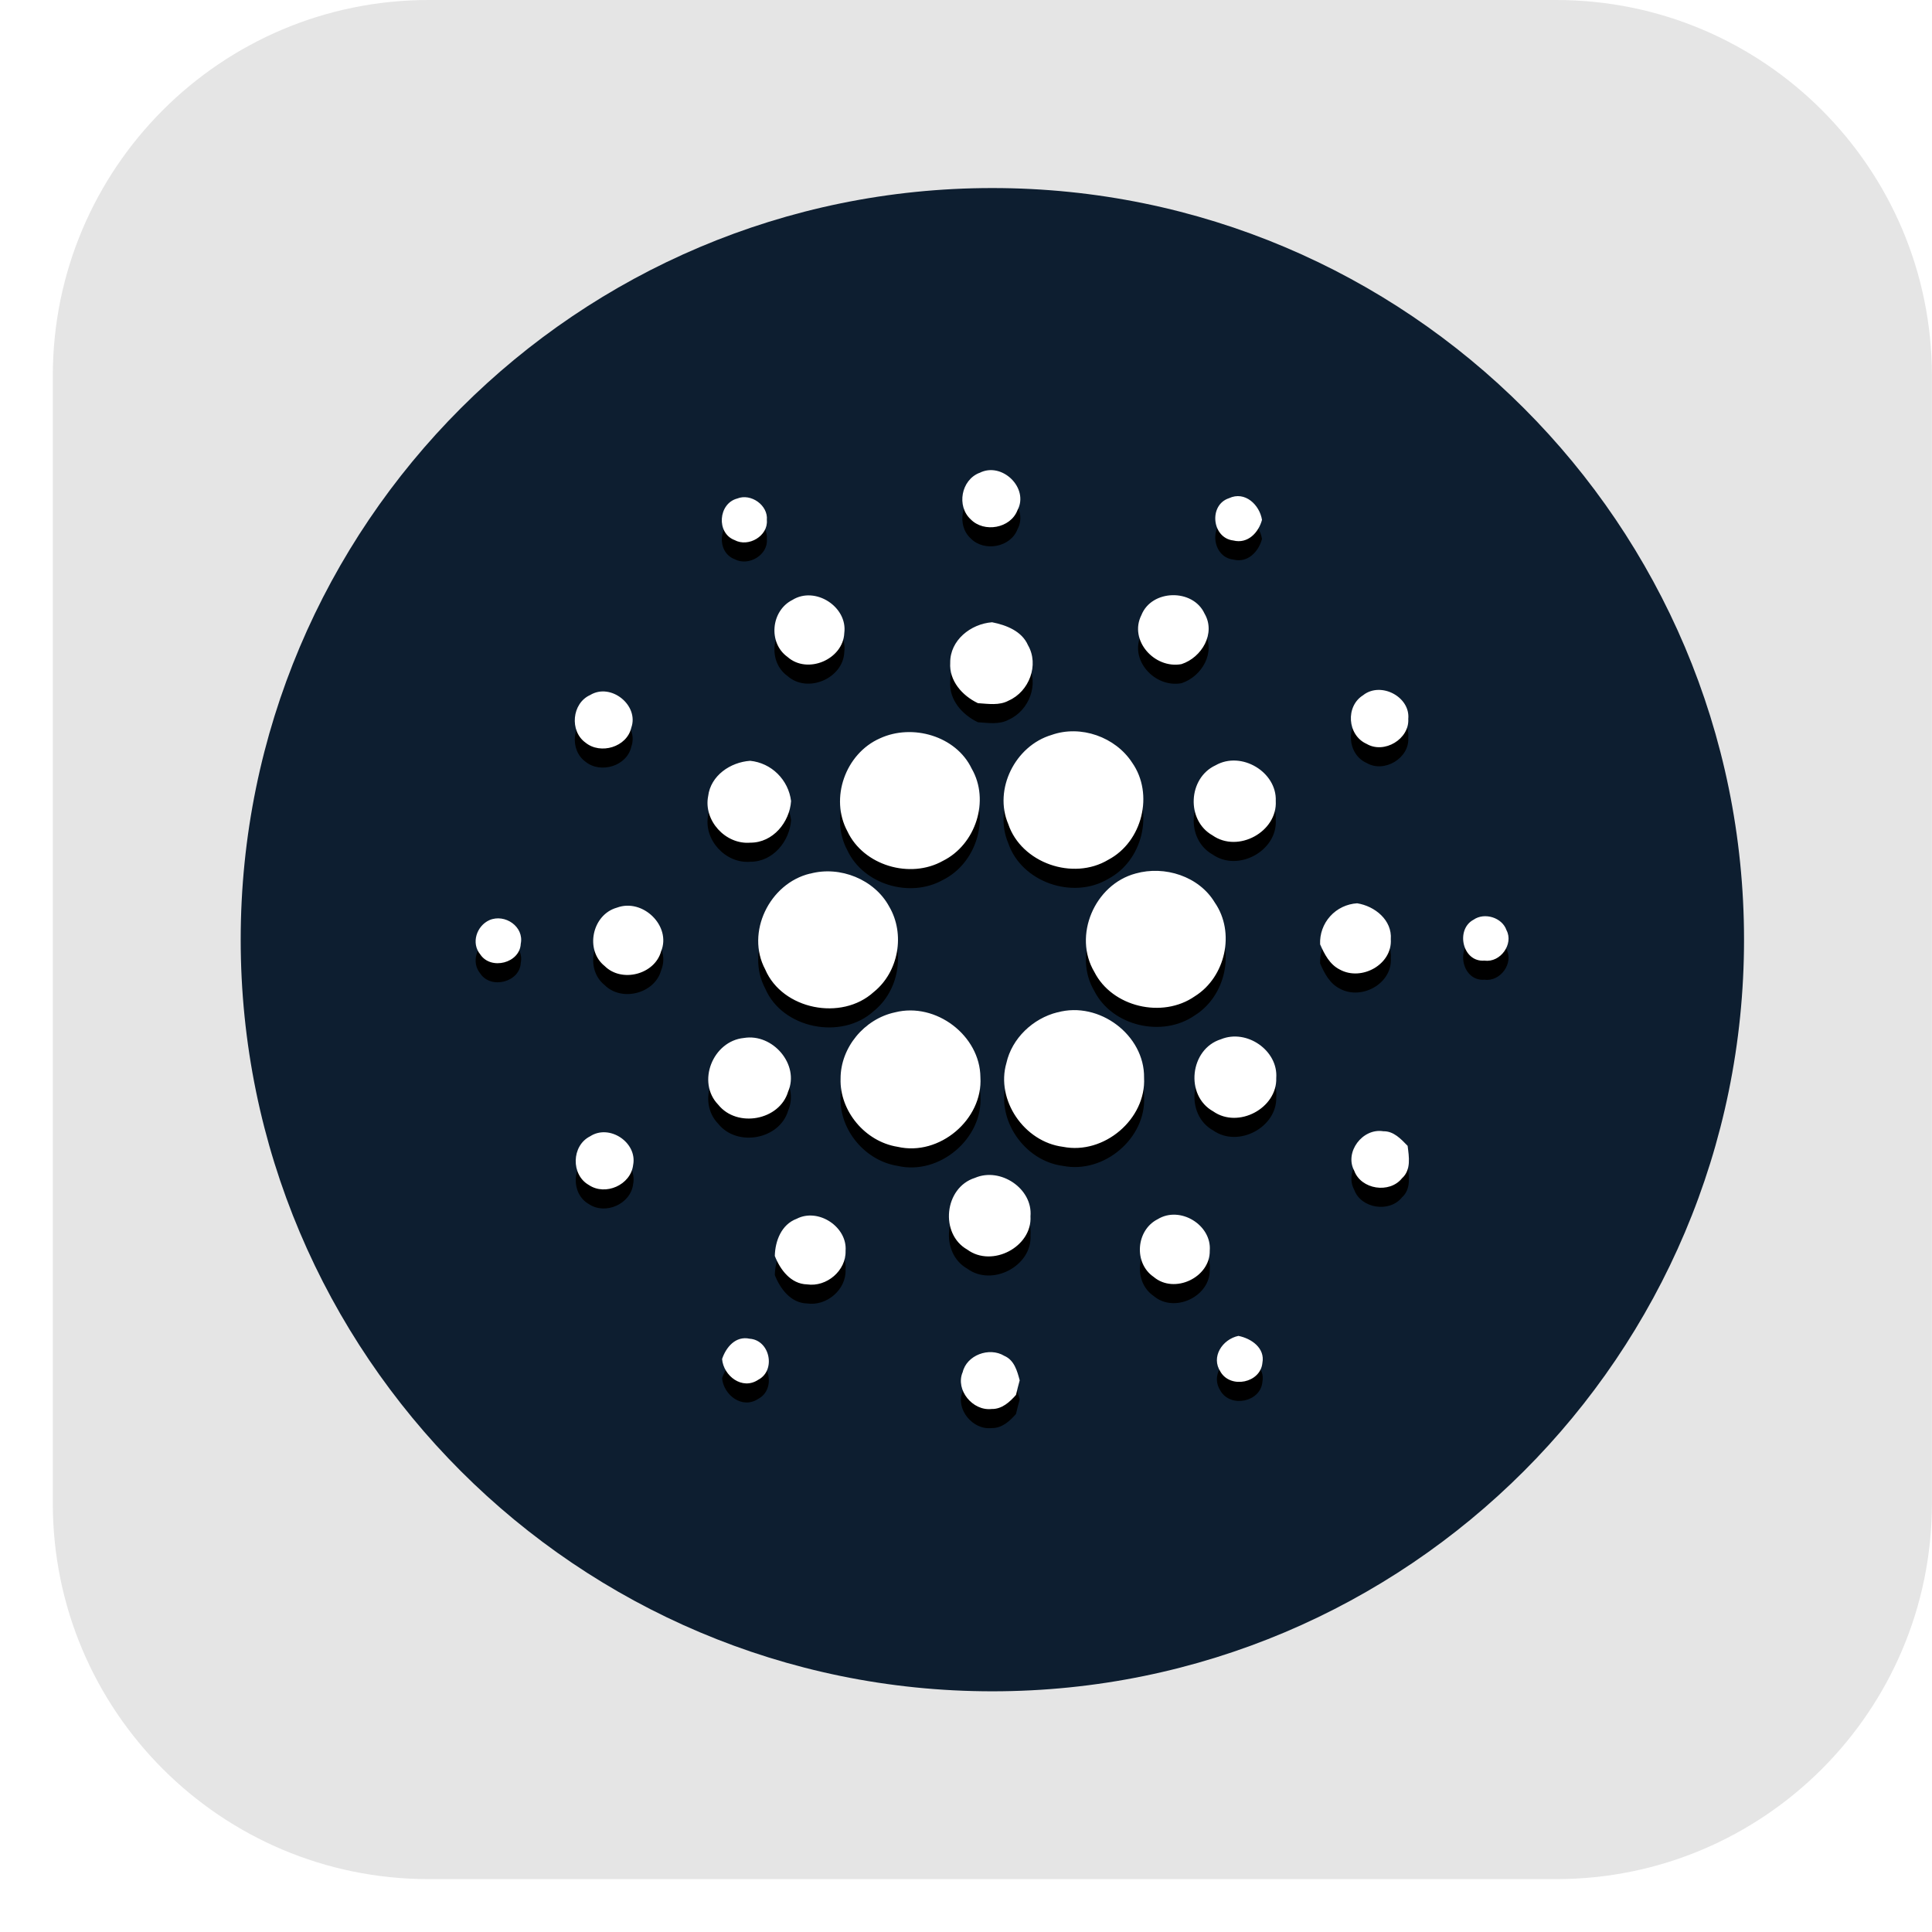 <svg width="24" height="24" viewBox="0 0 24 24" fill="none" xmlns="http://www.w3.org/2000/svg">
<path d="M0.656 4.669C0.656 2.09 2.746 0 5.325 0H19.331C21.909 0 23.999 2.09 23.999 4.669V18.674C23.999 21.253 21.909 23.343 19.331 23.343H5.325C2.746 23.343 0.656 21.253 0.656 18.674V4.669Z" fill="#E5E5E5"/>
<g clip-path="url(#clip0_46573_41586)">
<path d="M12.327 21.01C17.484 21.01 21.665 16.83 21.665 11.673C21.665 6.516 17.484 2.336 12.327 2.336C7.171 2.336 2.99 6.516 2.99 11.673C2.99 16.83 7.171 21.01 12.327 21.01Z" fill="#0D1E30"/>
<g filter="url(#filter0_d_46573_41586)">
<path d="M12.167 5.875C12.446 5.73 12.788 6.064 12.639 6.339C12.553 6.563 12.225 6.622 12.058 6.451C11.881 6.288 11.939 5.963 12.167 5.874V5.875ZM9.158 6.193C9.328 6.124 9.544 6.277 9.526 6.46C9.544 6.657 9.298 6.803 9.125 6.709C8.896 6.622 8.922 6.255 9.158 6.193ZM15.32 6.714C15.054 6.683 15.012 6.272 15.267 6.189C15.466 6.095 15.648 6.273 15.677 6.458C15.635 6.615 15.501 6.76 15.32 6.714ZM9.843 7.453C10.127 7.276 10.532 7.539 10.488 7.864C10.474 8.191 10.031 8.382 9.782 8.16C9.54 7.986 9.577 7.587 9.843 7.453ZM14.179 7.641C14.306 7.32 14.819 7.309 14.963 7.622C15.106 7.865 14.931 8.167 14.677 8.25C14.34 8.312 14.021 7.953 14.179 7.641ZM11.804 8.232C11.801 7.955 12.057 7.75 12.324 7.73C12.501 7.765 12.694 7.84 12.77 8.015C12.911 8.258 12.785 8.591 12.53 8.703C12.414 8.767 12.275 8.743 12.148 8.735C11.953 8.642 11.789 8.457 11.804 8.232ZM7.331 8.634C7.59 8.477 7.941 8.763 7.842 9.04C7.788 9.28 7.46 9.378 7.273 9.225C7.073 9.081 7.104 8.736 7.331 8.634L7.331 8.634ZM16.937 8.633C17.157 8.465 17.521 8.658 17.494 8.931C17.509 9.181 17.195 9.369 16.977 9.241C16.736 9.134 16.711 8.77 16.937 8.634V8.633ZM13.062 9.13C13.425 9.001 13.857 9.155 14.064 9.474C14.337 9.863 14.192 10.456 13.768 10.68C13.329 10.944 12.688 10.721 12.525 10.237C12.341 9.806 12.61 9.265 13.062 9.13H13.062ZM10.931 9.172C11.333 8.986 11.876 9.142 12.07 9.547C12.299 9.942 12.122 10.491 11.713 10.694C11.303 10.924 10.725 10.75 10.527 10.327C10.305 9.917 10.502 9.361 10.931 9.172ZM8.797 9.89C8.828 9.635 9.072 9.468 9.319 9.451C9.448 9.464 9.568 9.521 9.66 9.612C9.752 9.703 9.811 9.822 9.827 9.951C9.809 10.213 9.603 10.469 9.321 10.468C9.01 10.494 8.737 10.19 8.797 9.89ZM15.1 9.507C15.42 9.324 15.863 9.59 15.848 9.95C15.87 10.332 15.38 10.601 15.062 10.377C14.732 10.191 14.758 9.665 15.1 9.507ZM10.064 10.853C10.436 10.752 10.864 10.925 11.046 11.262C11.246 11.602 11.165 12.073 10.854 12.323C10.454 12.688 9.718 12.541 9.506 12.043C9.261 11.586 9.558 10.973 10.063 10.852L10.064 10.853ZM14.107 10.851C14.469 10.749 14.895 10.886 15.09 11.211C15.348 11.583 15.225 12.138 14.841 12.377C14.439 12.656 13.816 12.51 13.595 12.075C13.326 11.624 13.597 10.988 14.107 10.851ZM7.664 11.275C7.986 11.155 8.343 11.505 8.212 11.819C8.133 12.105 7.723 12.212 7.511 12C7.263 11.802 7.355 11.361 7.664 11.275ZM16.399 11.731C16.393 11.603 16.438 11.477 16.524 11.382C16.61 11.286 16.731 11.229 16.859 11.221C17.08 11.256 17.295 11.431 17.277 11.668C17.297 11.98 16.915 12.192 16.645 12.045C16.518 11.982 16.453 11.854 16.399 11.731ZM6.08 11.43C6.273 11.347 6.513 11.512 6.469 11.724C6.458 11.964 6.098 12.056 5.966 11.856C5.85 11.716 5.92 11.502 6.08 11.43V11.43ZM18.305 11.425C18.441 11.33 18.661 11.398 18.714 11.555C18.806 11.727 18.638 11.961 18.442 11.933C18.166 11.957 18.078 11.545 18.305 11.425ZM11.117 12.576C11.627 12.446 12.175 12.865 12.179 13.382C12.212 13.904 11.671 14.367 11.15 14.246C10.746 14.182 10.429 13.8 10.442 13.399C10.441 13.015 10.735 12.658 11.117 12.576ZM13.137 12.576C13.655 12.433 14.22 12.859 14.212 13.388C14.239 13.9 13.716 14.348 13.204 14.246C12.723 14.185 12.368 13.665 12.502 13.205C12.57 12.9 12.83 12.651 13.137 12.575V12.576ZM9.241 12.894C9.6 12.834 9.936 13.226 9.79 13.561C9.684 13.918 9.157 14.015 8.923 13.724C8.65 13.444 8.854 12.932 9.241 12.894ZM15.167 12.91C15.487 12.778 15.879 13.05 15.854 13.391C15.867 13.766 15.383 14.025 15.071 13.806C14.716 13.609 14.781 13.03 15.167 12.91ZM16.823 14.544C16.698 14.314 16.925 14.01 17.185 14.053C17.313 14.05 17.404 14.15 17.486 14.234C17.503 14.37 17.532 14.533 17.416 14.637C17.261 14.831 16.908 14.776 16.823 14.544ZM7.33 14.116C7.572 13.958 7.92 14.195 7.865 14.472C7.836 14.719 7.521 14.86 7.314 14.72C7.091 14.593 7.099 14.232 7.33 14.116ZM12.111 14.632C12.428 14.495 12.831 14.766 12.801 15.109C12.824 15.488 12.325 15.751 12.016 15.523C11.671 15.328 11.729 14.752 12.111 14.632ZM9.897 15.14C10.166 15.001 10.528 15.242 10.504 15.539C10.512 15.783 10.27 15.991 10.025 15.955C9.823 15.95 9.691 15.771 9.625 15.602C9.629 15.417 9.706 15.211 9.897 15.14V15.14ZM14.382 15.145C14.66 14.975 15.054 15.218 15.028 15.536C15.035 15.868 14.589 16.081 14.331 15.862C14.081 15.691 14.111 15.281 14.382 15.145ZM15.162 17.041C15.039 16.858 15.184 16.637 15.384 16.595C15.546 16.627 15.717 16.747 15.682 16.93C15.659 17.179 15.289 17.255 15.162 17.042V17.041ZM8.97 16.882C9.019 16.736 9.138 16.592 9.312 16.63C9.566 16.647 9.642 17.024 9.419 17.14C9.22 17.273 8.987 17.091 8.97 16.882ZM11.958 17.049C12.006 16.834 12.289 16.729 12.476 16.843C12.6 16.896 12.636 17.031 12.667 17.147C12.651 17.207 12.635 17.267 12.621 17.328C12.544 17.416 12.446 17.506 12.319 17.503C12.082 17.53 11.868 17.267 11.957 17.049H11.958Z" fill="black"/>
</g>
<path d="M12.167 5.875C12.446 5.73 12.788 6.064 12.639 6.339C12.553 6.563 12.225 6.622 12.058 6.451C11.881 6.288 11.939 5.963 12.167 5.874V5.875ZM9.158 6.193C9.328 6.124 9.544 6.277 9.526 6.46C9.544 6.657 9.298 6.803 9.125 6.709C8.896 6.622 8.922 6.255 9.158 6.193ZM15.32 6.714C15.054 6.683 15.012 6.272 15.267 6.189C15.466 6.095 15.648 6.273 15.677 6.458C15.635 6.615 15.501 6.76 15.32 6.714ZM9.843 7.453C10.127 7.276 10.532 7.539 10.488 7.864C10.474 8.191 10.031 8.382 9.782 8.16C9.54 7.986 9.577 7.587 9.843 7.453ZM14.179 7.641C14.306 7.32 14.819 7.309 14.963 7.622C15.106 7.865 14.931 8.167 14.677 8.25C14.34 8.312 14.021 7.953 14.179 7.641ZM11.804 8.232C11.801 7.955 12.057 7.75 12.324 7.73C12.501 7.765 12.694 7.84 12.77 8.015C12.911 8.258 12.785 8.591 12.53 8.703C12.414 8.767 12.275 8.743 12.148 8.735C11.953 8.642 11.789 8.457 11.804 8.232ZM7.331 8.634C7.59 8.477 7.941 8.763 7.842 9.04C7.788 9.28 7.46 9.378 7.273 9.225C7.073 9.081 7.104 8.736 7.331 8.634L7.331 8.634ZM16.937 8.633C17.157 8.465 17.521 8.658 17.494 8.931C17.509 9.181 17.195 9.369 16.977 9.241C16.736 9.134 16.711 8.77 16.937 8.634V8.633ZM13.062 9.13C13.425 9.001 13.857 9.155 14.064 9.474C14.337 9.863 14.192 10.456 13.768 10.68C13.329 10.944 12.688 10.721 12.525 10.237C12.341 9.806 12.61 9.265 13.062 9.13H13.062ZM10.931 9.172C11.333 8.986 11.876 9.142 12.07 9.547C12.299 9.942 12.122 10.491 11.713 10.694C11.303 10.924 10.725 10.75 10.527 10.327C10.305 9.917 10.502 9.361 10.931 9.172ZM8.797 9.89C8.828 9.635 9.072 9.468 9.319 9.451C9.448 9.464 9.568 9.521 9.66 9.612C9.752 9.703 9.811 9.822 9.827 9.951C9.809 10.213 9.603 10.469 9.321 10.468C9.01 10.494 8.737 10.19 8.797 9.89ZM15.1 9.507C15.42 9.324 15.863 9.59 15.848 9.95C15.87 10.332 15.38 10.601 15.062 10.377C14.732 10.191 14.758 9.665 15.1 9.507ZM10.064 10.853C10.436 10.752 10.864 10.925 11.046 11.262C11.246 11.602 11.165 12.073 10.854 12.323C10.454 12.688 9.718 12.541 9.506 12.043C9.261 11.586 9.558 10.973 10.063 10.852L10.064 10.853ZM14.107 10.851C14.469 10.749 14.895 10.886 15.09 11.211C15.348 11.583 15.225 12.138 14.841 12.377C14.439 12.656 13.816 12.51 13.595 12.075C13.326 11.624 13.597 10.988 14.107 10.851ZM7.664 11.275C7.986 11.155 8.343 11.505 8.212 11.819C8.133 12.105 7.723 12.212 7.511 12C7.263 11.802 7.355 11.361 7.664 11.275ZM16.399 11.731C16.393 11.603 16.438 11.477 16.524 11.382C16.61 11.286 16.731 11.229 16.859 11.221C17.08 11.256 17.295 11.431 17.277 11.668C17.297 11.98 16.915 12.192 16.645 12.045C16.518 11.982 16.453 11.854 16.399 11.731ZM6.08 11.43C6.273 11.347 6.513 11.512 6.469 11.724C6.458 11.964 6.098 12.056 5.966 11.856C5.85 11.716 5.92 11.502 6.08 11.43V11.43ZM18.305 11.425C18.441 11.33 18.661 11.398 18.714 11.555C18.806 11.727 18.638 11.961 18.442 11.933C18.166 11.957 18.078 11.545 18.305 11.425ZM11.117 12.576C11.627 12.446 12.175 12.865 12.179 13.382C12.212 13.904 11.671 14.367 11.15 14.246C10.746 14.182 10.429 13.8 10.442 13.399C10.441 13.015 10.735 12.658 11.117 12.576ZM13.137 12.576C13.655 12.433 14.22 12.859 14.212 13.388C14.239 13.9 13.716 14.348 13.204 14.246C12.723 14.185 12.368 13.665 12.502 13.205C12.57 12.9 12.83 12.651 13.137 12.575V12.576ZM9.241 12.894C9.6 12.834 9.936 13.226 9.79 13.561C9.684 13.918 9.157 14.015 8.923 13.724C8.65 13.444 8.854 12.932 9.241 12.894ZM15.167 12.91C15.487 12.778 15.879 13.05 15.854 13.391C15.867 13.766 15.383 14.025 15.071 13.806C14.716 13.609 14.781 13.03 15.167 12.91ZM16.823 14.544C16.698 14.314 16.925 14.01 17.185 14.053C17.313 14.05 17.404 14.15 17.486 14.234C17.503 14.37 17.532 14.533 17.416 14.637C17.261 14.831 16.908 14.776 16.823 14.544ZM7.33 14.116C7.572 13.958 7.92 14.195 7.865 14.472C7.836 14.719 7.521 14.86 7.314 14.72C7.091 14.593 7.099 14.232 7.33 14.116ZM12.111 14.632C12.428 14.495 12.831 14.766 12.801 15.109C12.824 15.488 12.325 15.751 12.016 15.523C11.671 15.328 11.729 14.752 12.111 14.632ZM9.897 15.14C10.166 15.001 10.528 15.242 10.504 15.539C10.512 15.783 10.27 15.991 10.025 15.955C9.823 15.95 9.691 15.771 9.625 15.602C9.629 15.417 9.706 15.211 9.897 15.14V15.14ZM14.382 15.145C14.66 14.975 15.054 15.218 15.028 15.536C15.035 15.868 14.589 16.081 14.331 15.862C14.081 15.691 14.111 15.281 14.382 15.145ZM15.162 17.041C15.039 16.858 15.184 16.637 15.384 16.595C15.546 16.627 15.717 16.747 15.682 16.93C15.659 17.179 15.289 17.255 15.162 17.042V17.041ZM8.97 16.882C9.019 16.736 9.138 16.592 9.312 16.63C9.566 16.647 9.642 17.024 9.419 17.14C9.22 17.273 8.987 17.091 8.97 16.882ZM11.958 17.049C12.006 16.834 12.289 16.729 12.476 16.843C12.6 16.896 12.636 17.031 12.667 17.147C12.651 17.207 12.635 17.267 12.621 17.328C12.544 17.416 12.446 17.506 12.319 17.503C12.082 17.53 11.868 17.267 11.957 17.049H11.958Z" fill="white"/>
</g>
<defs>
<filter id="filter0_d_46573_41586" x="5.434" y="5.603" width="13.78" height="12.612" filterUnits="userSpaceOnUse" color-interpolation-filters="sRGB">
<feFlood flood-opacity="0" result="BackgroundImageFix"/>
<feColorMatrix in="SourceAlpha" type="matrix" values="0 0 0 0 0 0 0 0 0 0 0 0 0 0 0 0 0 0 127 0" result="hardAlpha"/>
<feOffset dy="0.237"/>
<feGaussianBlur stdDeviation="0.237"/>
<feColorMatrix type="matrix" values="0 0 0 0 0 0 0 0 0 0 0 0 0 0 0 0 0 0 0.204 0"/>
<feBlend mode="normal" in2="BackgroundImageFix" result="effect1_dropShadow_46573_41586"/>
<feBlend mode="normal" in="SourceGraphic" in2="effect1_dropShadow_46573_41586" result="shape"/>
</filter>
<clipPath id="clip0_46573_41586">
<rect width="18.674" height="18.674" fill="white" transform="translate(2.99 2.336)"/>
</clipPath>
</defs>
</svg>
